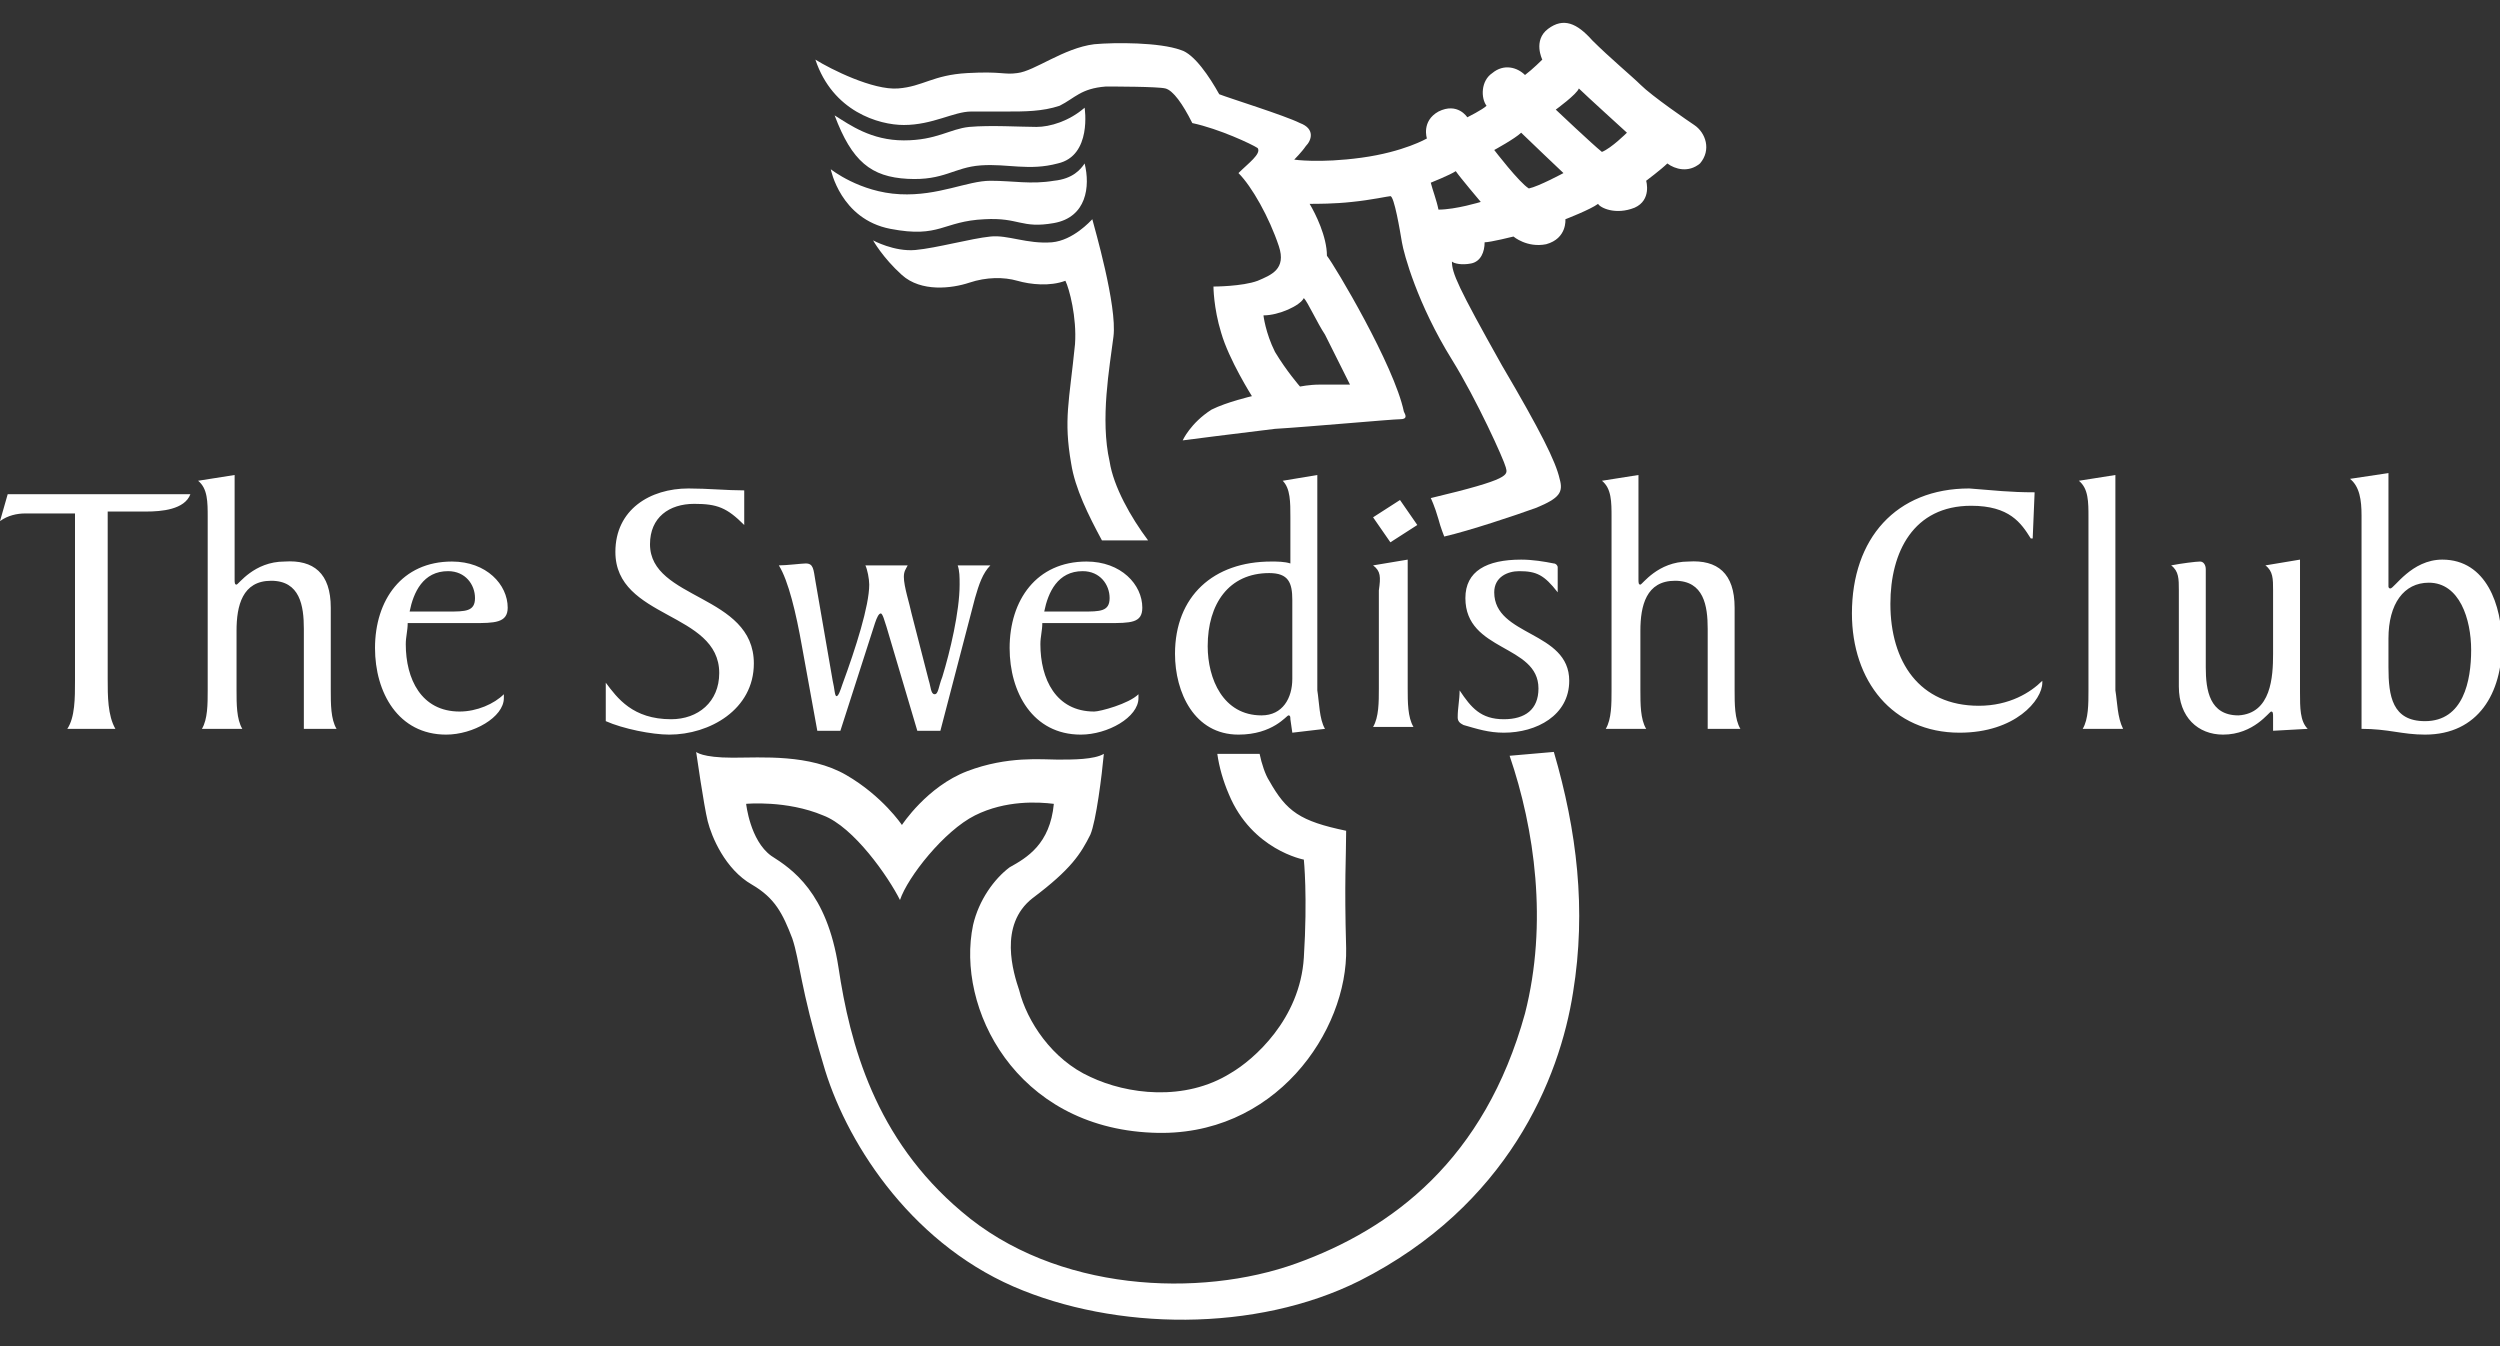 <?xml version="1.0" encoding="utf-8"?>
<!-- Generator: Adobe Illustrator 22.0.1, SVG Export Plug-In . SVG Version: 6.00 Build 0)  -->
<svg version="1.1" id="Layer_1" xmlns="http://www.w3.org/2000/svg" xmlns:xlink="http://www.w3.org/1999/xlink" x="0px" y="0px"
	 viewBox="0 0 130 70" style="enable-background:new 0 0 130 70;" xml:space="preserve">
<rect x="0" y="0" width="130" height="70" fill="#333333" stroke="none"/>
<style type="text/css">
	.st0{fill-rule:evenodd;clip-rule:evenodd;fill:#FFFFFF;}
</style>
<g>
	<g>
		<path class="st0" d="M56.4,5.6c0,0,0.4,2.5-1.4,2.9c-1.5,0.4-2.6,0-4,0.1c-1.4,0.1-1.9,0.8-3.8,0.7c-1.9-0.1-2.9-0.9-3.8-3.3
			c0.8,0.5,1.9,1.3,3.6,1.3s2.4-0.6,3.4-0.7c1.1-0.1,2.7,0,3.5,0C54.6,6.6,55.6,6.3,56.4,5.6"/>
		<path class="st0" d="M43.2,8.8c0,0,0.5,2.6,3.1,3.1c2.6,0.5,2.7-0.4,4.9-0.5c1.8-0.1,1.9,0.5,3.6,0.2c1.7-0.3,1.9-1.9,1.6-3.1
			c-0.2,0.3-0.6,0.8-1.6,0.9c-1.2,0.2-2.1,0-3.3,0c-1.2,0-2.7,0.8-4.7,0.7C44.7,10,43.2,8.8,43.2,8.8"/>
		<path class="st0" d="M78.5,39.3C78.5,39.3,78.5,39.3,78.5,39.3c1.3,3.8,2,8.7,0.8,13.4c-2.1,7.6-6.9,11.2-11.9,13
			c-5,1.8-12.5,1.5-17.4-2.7c-4.5-3.8-5.8-8.7-6.4-12.7c-0.6-3.9-2.4-5.1-3.5-5.8c-1.1-0.8-1.3-2.7-1.3-2.7s2.1-0.2,4,0.6
			c1.6,0.6,3.4,3.2,4,4.4c0.4-1.2,2.3-3.6,3.9-4.4c1.6-0.8,3.3-0.7,4.1-0.6c-0.2,2.1-1.4,2.8-2.3,3.3c-0.8,0.6-1.6,1.7-1.9,3
			c-0.9,4.3,2.2,10.5,9.3,10.8c6.4,0.3,10.2-5.3,10.1-9.6c-0.1-3.5,0-4.7,0-6.1c-2.4-0.5-3.1-1-4-2.6c-0.2-0.3-0.4-0.9-0.5-1.4
			l-2.2,0c0.1,0.7,0.3,1.4,0.6,2.1c1.2,2.9,3.9,3.4,3.9,3.4s0.2,1.9,0,5.1c-0.2,3.2-2.6,5.3-3.8,6c-2.4,1.5-5.4,1.1-7.3,0.2
			c-2-0.9-3.3-2.9-3.7-4.5c-0.3-0.9-1.1-3.4,0.7-4.8c2-1.5,2.5-2.3,3-3.3c0.3-0.7,0.6-3.1,0.7-4.2c-0.5,0.3-1.6,0.3-2.4,0.3
			c-0.8,0-2.6-0.2-4.7,0.6c-2.1,0.8-3.4,2.8-3.4,2.8s-1-1.5-2.9-2.6c-1.9-1.1-4.4-0.9-5.9-0.9c-1.6,0-1.9-0.3-1.9-0.3
			s0.4,2.8,0.6,3.6c0.2,0.8,0.9,2.5,2.3,3.3c1.2,0.7,1.6,1.5,2.1,2.8c0.4,1.2,0.4,2.5,1.6,6.5c1.1,3.9,4.4,9.2,9.9,11.6
			c5.3,2.3,12.6,2.4,18-0.3c7.7-3.9,10.4-10.5,11.1-15c0.7-4.3,0.2-8.4-1-12.5L78.5,39.3z M56.8,11.4c-0.1,0.1-1,1.1-2.1,1.2
			c-1.3,0.1-2.3-0.4-3.2-0.3c-1,0.1-2.8,0.6-3.9,0.7c-1.1,0.1-2.2-0.5-2.2-0.5s0.5,0.9,1.5,1.8c1,0.9,2.6,0.7,3.5,0.4
			s1.8-0.3,2.5-0.1c0.7,0.2,1.7,0.3,2.5,0c0.2,0.4,0.6,1.9,0.5,3.3c-0.3,3-0.6,3.9-0.2,6.2c0.2,1.3,0.9,2.7,1.6,4h2.4
			c-0.9-1.2-1.8-2.8-2-4.1c-0.5-2.2,0-4.9,0.2-6.5C58.1,15.9,56.9,11.8,56.8,11.4 M88.1,6.5c-0.3-0.2-2.2-1.5-2.8-2.1
			c-0.4-0.4-1.6-1.4-2.5-2.3c-0.8-0.9-1.5-1.2-2.3-0.6c-0.8,0.6-0.3,1.6-0.3,1.6s-0.5,0.5-0.9,0.8c-0.4-0.4-1.1-0.6-1.7-0.1
			c-0.6,0.4-0.6,1.3-0.3,1.7c-0.2,0.2-1,0.6-1,0.6s-0.5-0.8-1.5-0.3c-0.9,0.5-0.6,1.4-0.6,1.4s-1.2,0.7-3.4,1
			c-2.2,0.3-3.5,0.1-3.5,0.1s0.4-0.4,0.6-0.7c0.3-0.3,0.5-0.9-0.3-1.2c-0.8-0.4-3.7-1.3-4.2-1.5c-0.5-0.9-1.3-2.1-2-2.3
			c-1.1-0.4-3.4-0.4-4.5-0.3c-1.6,0.2-3.1,1.4-4,1.5c-0.7,0.1-0.8-0.1-2.6,0c-1.8,0.1-2.3,0.7-3.6,0.8c-1.3,0.1-3.5-1-4.3-1.5
			c0.9,2.7,3.3,3.4,4.6,3.4c1.5,0,2.6-0.7,3.5-0.7c0.6,0,0.8,0,1.8,0c1,0,1.9,0,2.8-0.3c0.8-0.4,1.1-0.9,2.4-1c0.4,0,2.7,0,3.1,0.1
			C61,4.7,61.5,5.4,62,6.4c1.4,0.3,3.1,1.1,3.4,1.3C65.6,8,64.9,8.5,64.4,9c0.7,0.7,1.6,2.3,2.1,3.8c0.4,1.2-0.4,1.5-1.1,1.8
			c-0.8,0.3-2.3,0.3-2.3,0.3s0,1.1,0.4,2.4c0.4,1.4,1.6,3.3,1.6,3.3s-1.3,0.3-2.1,0.7c-1.1,0.7-1.5,1.6-1.5,1.6s3.1-0.4,4.8-0.6
			c1.7-0.1,6.1-0.5,6.5-0.5c0.4,0,0.3-0.2,0.2-0.4c-0.5-2.4-3.6-7.6-4-8.1c0-1-0.6-2.2-0.9-2.7c0.4,0,1.3,0,2.2-0.1
			c1-0.1,1.9-0.3,2-0.3c0.2,0,0.5,1.8,0.6,2.4c0.1,0.6,0.8,3.2,2.6,6.1c1.3,2.1,2.7,5.2,2.8,5.6c0.1,0.4,0.3,0.6-3.9,1.6
			c0,0,0.2,0.4,0.4,1.1c0.1,0.4,0.3,0.9,0.3,0.9c1.3-0.3,3.7-1.1,4.8-1.5c1.2-0.5,1.4-0.8,1.2-1.5c-0.2-0.9-1-2.5-3-5.9
			c-2.3-4.1-2.6-4.8-2.6-5.4c0.1,0.1,0.5,0.2,1,0.1c0.5-0.1,0.7-0.6,0.7-1.1c0.3,0,1.5-0.3,1.5-0.3s0.7,0.6,1.7,0.4
			c1.1-0.3,1-1.3,1-1.3s1.3-0.5,1.7-0.8c0.1,0.2,0.9,0.6,1.9,0.2c0.9-0.4,0.6-1.4,0.6-1.4s0.8-0.6,1.1-0.9c0.4,0.3,1.1,0.5,1.7,0
			C89,7.8,88.7,6.9,88.1,6.5 M68.9,17.4c0.3,0.6,1.3,2.6,1.3,2.6s-1,0-1.6,0c-0.5,0-1,0.1-1,0.1s-0.7-0.8-1.3-1.8
			c-0.5-1-0.6-1.9-0.6-1.9c0.8,0,1.9-0.5,2.1-0.9C68,15.7,68.5,16.8,68.9,17.4 M74.8,10.9c-0.1-0.5-0.3-1-0.4-1.4c0,0,1-0.4,1.3-0.6
			c0.2,0.3,1.3,1.6,1.3,1.6S75.7,10.9,74.8,10.9 M79.5,9.8c-0.5-0.3-1.8-2-1.8-2s1.1-0.6,1.4-0.9c0.3,0.3,2.2,2.1,2.2,2.1
			S80,9.7,79.5,9.8 M83.3,7.9c-0.5-0.4-2.4-2.2-2.4-2.2s1.1-0.8,1.2-1.1c0.3,0.3,2.5,2.3,2.5,2.3S83.8,7.7,83.3,7.9"/>
	</g>
	<path class="st0" d="M6,37.9H3.5c0.4-0.6,0.4-1.6,0.4-2.5v-8.7H1.3c-0.4,0-0.9,0.1-1.3,0.4l0.4-1.4h9.5c-0.3,0.8-1.5,0.9-2.3,0.9
		H5.6v8.7C5.6,36.2,5.6,37.2,6,37.9 M17.2,31.6v4.3c0,0.7,0,1.5,0.3,2h-1.7v-5.2c0-1.2-0.2-2.5-1.7-2.5c-1.5,0-1.8,1.3-1.8,2.6v3.1
		c0,0.7,0,1.5,0.3,2h-2.1c0.3-0.5,0.3-1.3,0.3-2v-9c0-0.8,0-1.5-0.5-1.9l1.9-0.3v5.4c0,0.2,0,0.3,0.1,0.3c0.1,0,0.9-1.2,2.5-1.2
		C16.3,29.1,17.2,29.8,17.2,31.6 M24.6,32.4h-3.4c0,0.4-0.1,0.7-0.1,1.1c0,1.8,0.8,3.5,2.8,3.5c0.9,0,1.8-0.4,2.3-0.9v0.2
		c0,1-1.6,1.9-3,1.9c-2.5,0-3.7-2.2-3.7-4.5c0-2.5,1.4-4.5,4-4.5c1.8,0,2.9,1.2,2.9,2.4C26.4,32.4,25.7,32.4,24.6,32.4 M21.3,31.8h2
		c0.9,0,1.4,0,1.4-0.7c0-0.7-0.5-1.4-1.4-1.4C22,29.7,21.5,30.8,21.3,31.8 M31.5,37.5v-2c0.6,0.8,1.4,1.9,3.4,1.9
		c1.4,0,2.5-0.9,2.5-2.4c0-3.2-5.4-2.8-5.4-6.3c0-2.2,1.8-3.3,3.8-3.3c1,0,2,0.1,2.9,0.1v1.8c-0.9-0.9-1.4-1.1-2.6-1.1
		c-1.3,0-2.3,0.7-2.3,2.1c0,2.9,5.4,2.6,5.4,6.2c0,2.4-2.3,3.7-4.4,3.7C33.9,38.2,32.4,37.9,31.5,37.5 M45,29.4h2.2
		C47.1,29.6,47,29.7,47,30c0,0.5,0.3,1.4,0.4,1.9l0.9,3.5c0.1,0.3,0.1,0.7,0.3,0.7c0.2,0,0.2-0.4,0.4-0.9c0.4-1.3,0.9-3.4,0.9-4.8
		c0-0.4,0-0.7-0.1-1h1.7c-0.4,0.4-0.6,1-0.8,1.7L48.9,38h-1.2l-1.6-5.4c-0.1-0.3-0.2-0.7-0.3-0.7c-0.1,0-0.2,0.2-0.3,0.5L43.7,38
		h-1.2l-0.8-4.4c-0.3-1.7-0.7-3.4-1.2-4.2c0.4,0,1.2-0.1,1.4-0.1c0.4,0,0.4,0.3,0.5,0.9l0.9,5.2c0.1,0.4,0.1,0.8,0.2,0.8
		c0.1,0,0.2-0.3,0.3-0.6c0.7-1.9,1.4-4.1,1.4-5.2C45.2,30.1,45.1,29.6,45,29.4 M57.6,32.4h-3.4c0,0.4-0.1,0.7-0.1,1.1
		c0,1.8,0.8,3.5,2.8,3.5c0.3,0,1.8-0.4,2.3-0.9v0.2c0,1-1.6,1.9-3,1.9c-2.5,0-3.7-2.2-3.7-4.5c0-2.5,1.4-4.5,4-4.5
		c1.8,0,2.9,1.2,2.9,2.4C59.4,32.4,58.8,32.4,57.6,32.4 M54.3,31.8h2c0.9,0,1.4,0,1.4-0.7c0-0.7-0.5-1.4-1.4-1.4
		C55,29.7,54.5,30.8,54.3,31.8 M68.9,37.9l-1.7,0.2l-0.1-0.7c0-0.1,0-0.2-0.1-0.2c-0.1,0-0.8,1-2.6,1c-2.3,0-3.3-2.2-3.3-4.2
		c0-3,2-4.8,5-4.8c0.3,0,0.7,0,1,0.1v-2.4c0-0.8,0-1.5-0.4-1.9l1.8-0.3v11.2C68.6,36.5,68.6,37.4,68.9,37.9 M67.2,35.3v-4.1
		c0-0.9-0.2-1.4-1.2-1.4c-2.1,0-3.2,1.6-3.2,3.8c0,1.7,0.8,3.6,2.8,3.6C66.7,37.2,67.2,36.3,67.2,35.3 M71.4,29.4l1.8-0.3v6.7
		c0,0.7,0,1.5,0.3,2h-2.1c0.3-0.5,0.3-1.3,0.3-2v-5.1C71.8,30,71.8,29.7,71.4,29.4 M77.7,30.8c0,2.3,3.9,2,3.9,4.6
		c0,1.8-1.7,2.7-3.4,2.7c-0.8,0-1.4-0.2-2.1-0.4c-0.2-0.1-0.3-0.2-0.3-0.4c0-0.5,0.1-0.9,0.1-1.4c0.6,0.9,1.1,1.5,2.3,1.5
		c1.1,0,1.8-0.5,1.8-1.6c0-2.3-3.8-1.9-3.8-4.7c0-1.4,1.1-2,2.9-2c0.6,0,1.2,0.1,1.7,0.2c0.1,0,0.2,0.1,0.2,0.2l0,1.3
		c-0.7-0.9-1.1-1.1-2-1.1C78.4,29.7,77.7,30,77.7,30.8 M90.2,31.6v4.3c0,0.7,0,1.5,0.3,2h-1.7v-5.2c0-1.2-0.2-2.5-1.7-2.5
		c-1.5,0-1.8,1.3-1.8,2.6v3.1c0,0.7,0,1.5,0.3,2h-2.1c0.3-0.5,0.3-1.3,0.3-2v-9c0-0.8,0-1.5-0.5-1.9l1.9-0.3v5.4
		c0,0.2,0,0.3,0.1,0.3c0.1,0,0.9-1.2,2.5-1.2C89.3,29.1,90.2,29.8,90.2,31.6 M105.8,25.6l-0.1,2.4h-0.1c-0.5-0.8-1.1-1.7-3.1-1.7
		c-3,0-4.2,2.4-4.2,5.1c0,3,1.5,5.3,4.6,5.3c1.6,0,2.7-0.7,3.3-1.3v0.1c0,0.9-1.4,2.6-4.3,2.6c-3.5,0-5.6-2.7-5.6-6.2
		c0-3.9,2.3-6.5,6.1-6.5C103.7,25.5,104.5,25.6,105.8,25.6 M110.4,37.9h-2.1c0.3-0.5,0.3-1.3,0.3-2v-9c0-0.8,0-1.5-0.5-1.9l1.9-0.3
		v11.2C110.1,36.5,110.1,37.3,110.4,37.9 M118.2,34v-3.3c0-0.6,0-1-0.4-1.3l1.8-0.3V36c0,0.8,0,1.5,0.4,1.9l-1.8,0.1v-0.7
		c0-0.2,0-0.3-0.1-0.3c-0.1,0-0.9,1.2-2.5,1.2c-1.3,0-2.3-0.9-2.3-2.5v-5c0-0.6,0-1-0.4-1.3c0.5-0.1,1.3-0.2,1.5-0.2
		c0.2,0,0.3,0.2,0.3,0.4v5.1c0,1.2,0.2,2.5,1.7,2.5C118.1,37.1,118.2,35.2,118.2,34 M122.8,33.1v-6.3c0-0.8-0.1-1.5-0.6-1.9l2-0.3
		v5.9c0,0,0,0.1,0.1,0.1c0.2,0,1.1-1.5,2.7-1.5c2.3,0,3.1,2.4,3.1,4.4c0,2.5-1.2,4.7-4,4.7c-1.2,0-1.9-0.3-3.3-0.3L122.8,33.1z
		 M128.5,33.8c0-1.6-0.6-3.5-2.2-3.5c-1.3,0-2.1,1.1-2.1,2.9v1.5c0,1.5,0.2,2.8,1.9,2.8C128.1,37.5,128.5,35.4,128.5,33.8
		 M71.4,26.9l1.4-0.9l0.9,1.3l-1.4,0.9L71.4,26.9z"/>
</g>
</svg>
